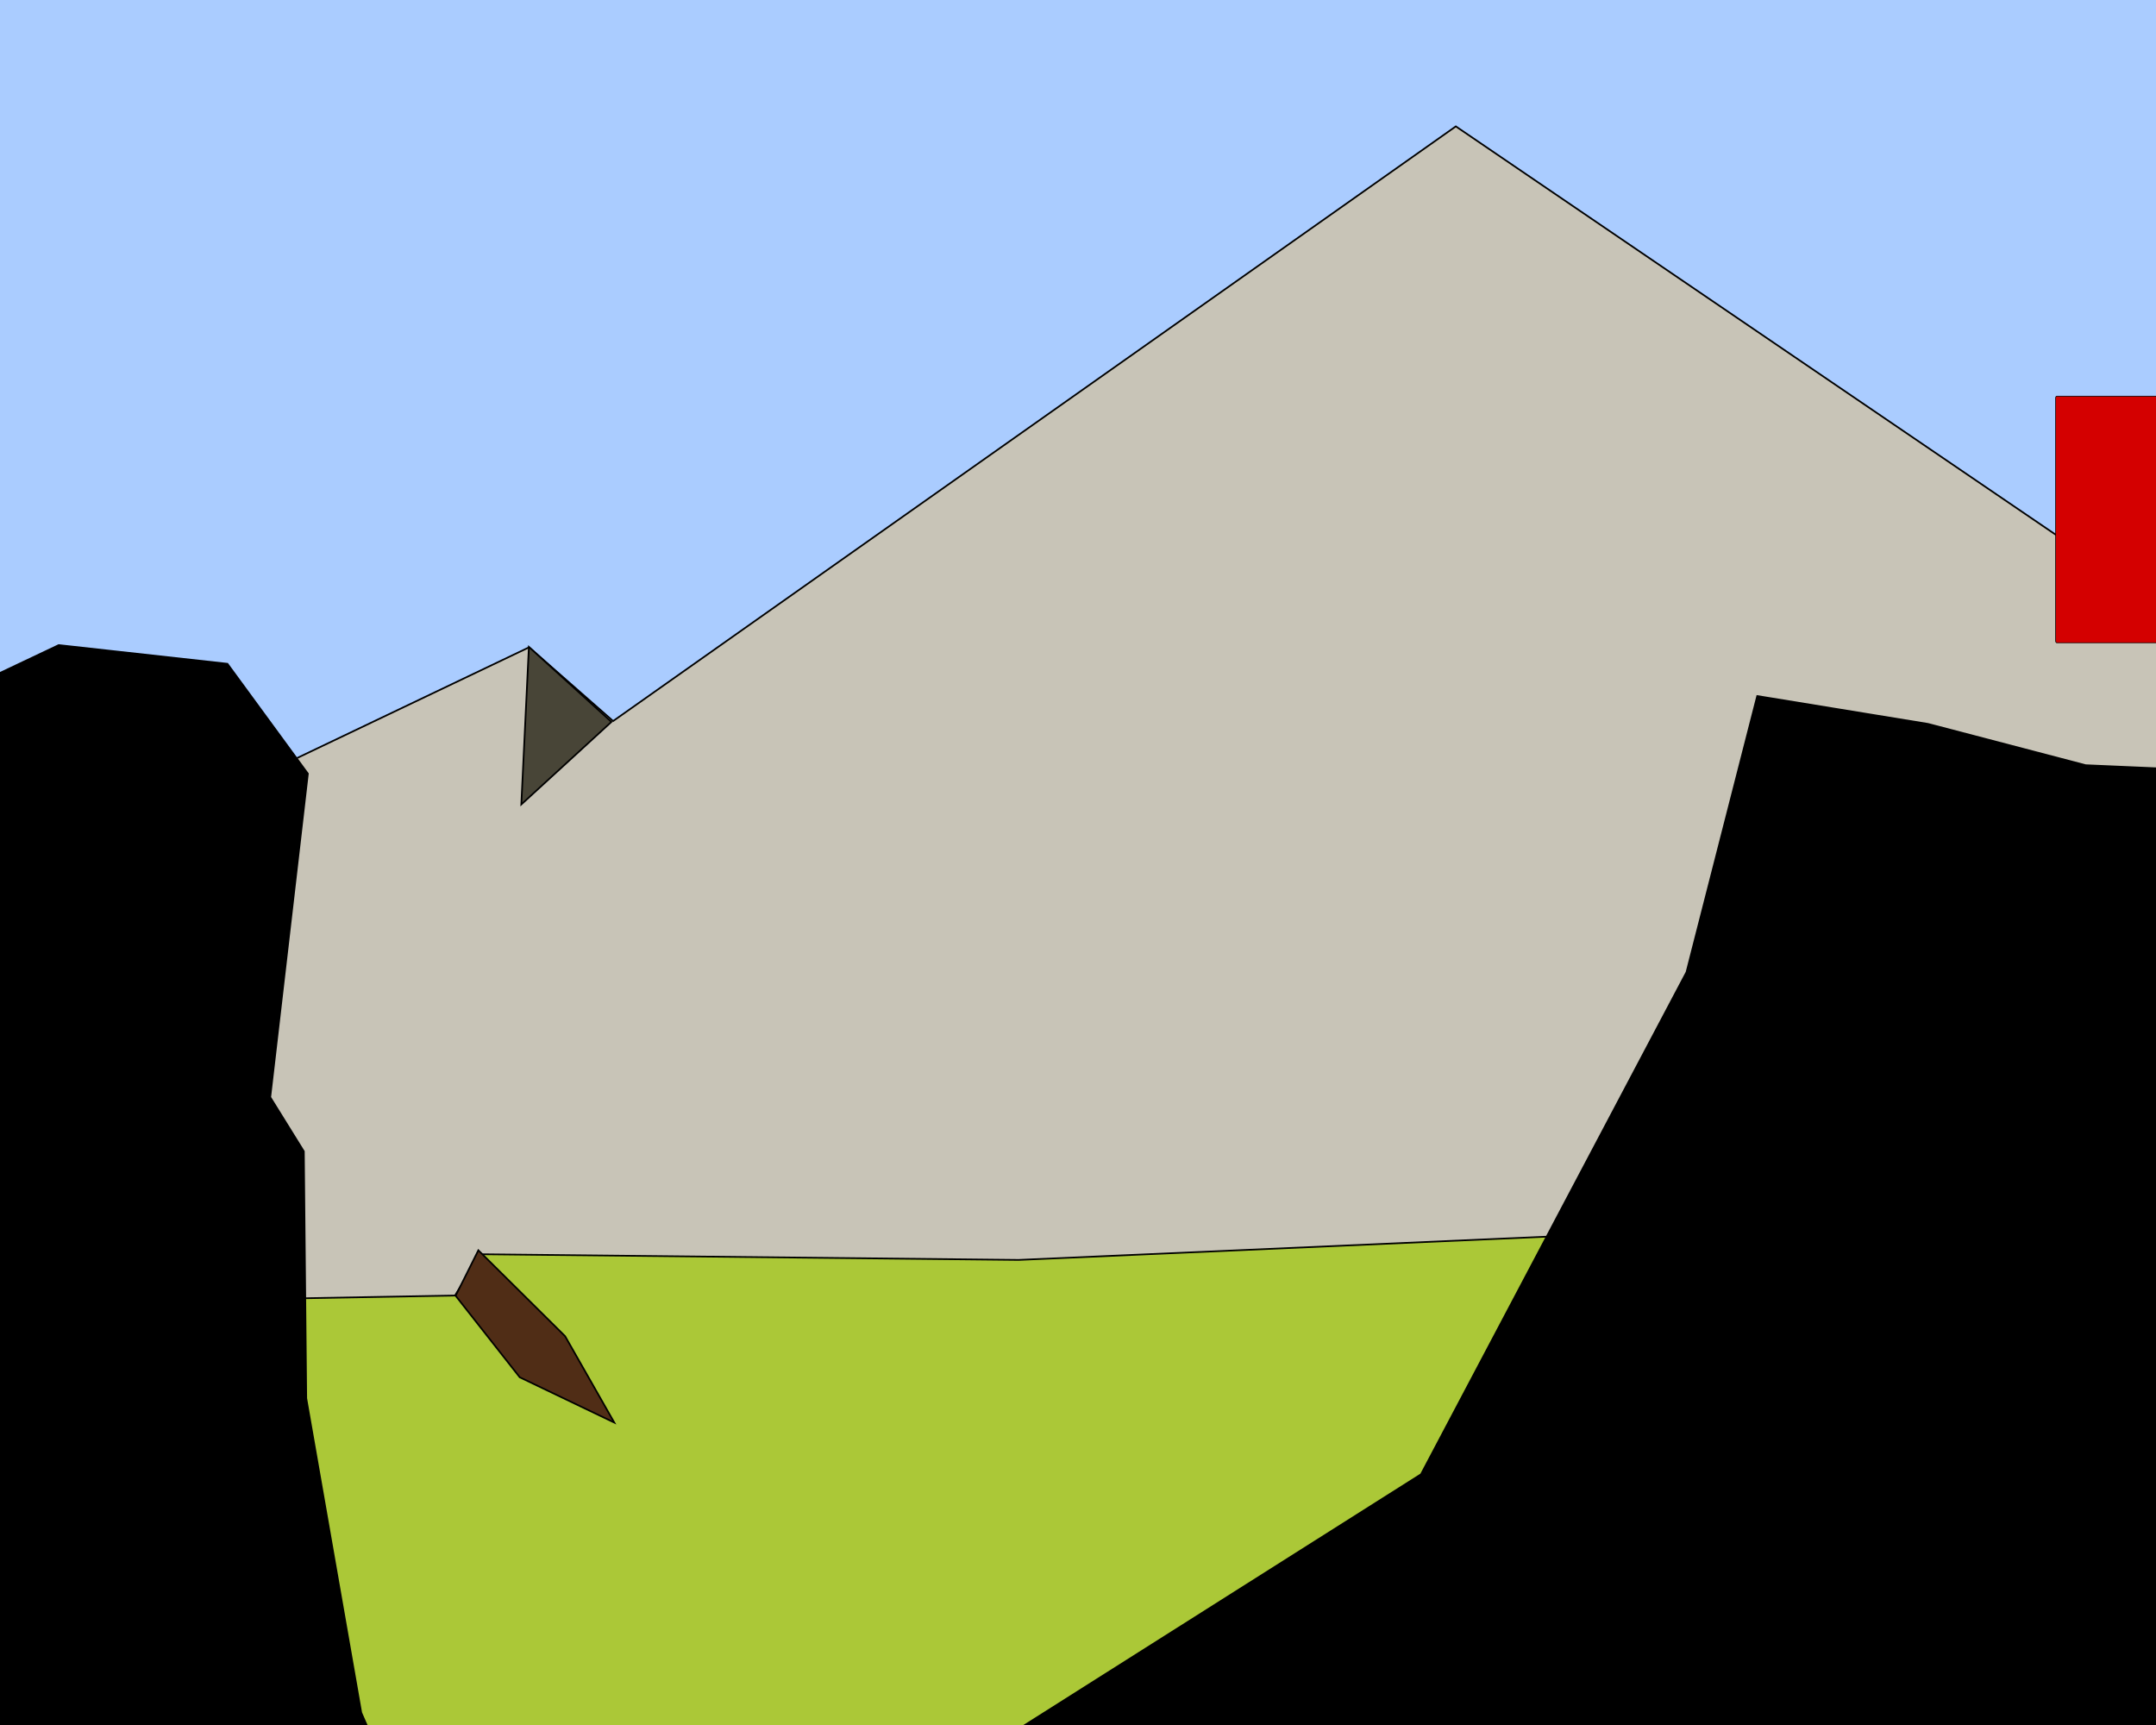 <?xml version="1.0" encoding="UTF-8" standalone="no"?>
<!-- Created with Inkscape (http://www.inkscape.org/) -->

<!-- Level test created by Martino G. Ferrari (manda.mgf@gmail.com) -->

<svg
   xmlns:dc="http://purl.org/dc/elements/1.1/"
   xmlns:cc="http://creativecommons.org/ns#"
   xmlns:rdf="http://www.w3.org/1999/02/22-rdf-syntax-ns#"
   xmlns:svg="http://www.w3.org/2000/svg"
   xmlns="http://www.w3.org/2000/svg"
   xmlns:sodipodi="http://sodipodi.sourceforge.net/DTD/sodipodi-0.dtd"
   xmlns:inkscape="http://www.inkscape.org/namespaces/inkscape"
   width="1280"
   height="1024"
   id="svg3919"
   version="1.1"
   inkscape:version="0.48.1 r9760"
   sodipodi:docname="level-svg.level.svg">
  <title
     id="title3000">Level 3[10]</title>
  <defs
     id="defs3921" />
  <sodipodi:namedview
     id="base"
     pagecolor="#ffffff"
     bordercolor="#666666"
     borderopacity="1.0"
     inkscape:pageopacity="0.0"
     inkscape:pageshadow="2"
     inkscape:zoom="0.16"
     inkscape:cx="1738.053"
     inkscape:cy="422.24775"
     inkscape:document-units="px"
     inkscape:current-layer="layer1"
     showgrid="false"
     inkscape:window-width="1280"
     inkscape:window-height="966"
     inkscape:window-x="0"
     inkscape:window-y="26"
     inkscape:window-maximized="1"
     showguides="true"
     inkscape:guide-bbox="true">
    <inkscape:grid
       type="xygrid"
       id="grid3025"
       empspacing="5"
       visible="true"
       enabled="true"
       snapvisiblegridlinesonly="true" />
  </sodipodi:namedview>
  <g
     inkscape:label="Livello 1"
     inkscape:groupmode="layer"
     id="layer1"
     transform="translate(0,-28.362)">
    <rect
       style="fill:#aaccff;fill-opacity:1;fill-rule:nonzero;stroke:#000000;stroke-width:0.4;stroke-miterlimit:4;stroke-opacity:1;stroke-dasharray:none"
       id="limit"
       width="2904.839"
       height="2516.608"
       x="-816"
       y="-1421.388"
       rx="2.843"
       ry="6.118" />
    <path
       style="fill:#c8c4b7;stroke:#000000;stroke-width:1px;stroke-linecap:butt;stroke-linejoin:miter;stroke-opacity:1"
       d="M -750,920.393 314.123,412.609 364,456.393 864.312,103.383 3016.05,1567.822 1021.892,2015.116 -817.297,1507.329 z"
       id="path3013"
       inkscape:connector-curvature="0"
       sodipodi:nodetypes="cccccccc"
       inkscape:label="#background-1" />
    <path
       style="fill:#abc837;fill-opacity:1;stroke:#000000;stroke-width:1px;stroke-linecap:butt;stroke-linejoin:miter;stroke-opacity:1"
       d="m -1056,1264.058 3640,-30 -77.473,-375.969 -911.87,-125.436 -989.89,43.627 -319.689,-3.383 -14.941,24.516 -1511.766,27.118 z"
       id="path3007"
       inkscape:connector-curvature="0"
       sodipodi:nodetypes="ccccccccc"
       inkscape:label="#background-2" />
    <path
       style="fill:#000000;stroke:#000000;stroke-width:1px;stroke-linecap:butt;stroke-linejoin:miter;stroke-opacity:1"
       d="m -871.863,1508.987 3000.961,0 20.073,-1495.244 -90.673,-36.486 -175.961,72.601 -245.573,75.069 -99.24,201.756 -36.176,93.707 -39.252,43.582 -224.065,-9.728 -93.605,-24.52 -101.369,-16.542 -41.994,163.927 -157.617,298.049 -330.669,209.288 -265.544,7.444 -32.976,-75.194 -32.655,-186.653 -1.418,-146.57 -19.953,-32.142 22.353,-192.067 -47.761,-65.227 -100.164,-11.095 -43.691,20.707 -167.019,19.979 -119.794,-15.08 -109.411,-22.473 -7.943,-27.883 -112.044,-4.881 -181.059,23.503 -147.376,27.706 z"
       id="path3005"
       inkscape:connector-curvature="0"
       sodipodi:nodetypes="cccccccccccccccccccccccccccccccc"
       inkscape:label="#ground"
       transform="translate(0,28.362)" />
    <path
       style="fill:#502d16;stroke:#000000;stroke-width:1px;stroke-linecap:butt;stroke-linejoin:miter;stroke-opacity:1"
       d="m 270.5,797.558 13.5,-27 51.5,51 29.195,51.275 -56.125,-26.875 z"
       id="path3009"
       inkscape:connector-curvature="0"
       sodipodi:nodetypes="cccccc"
       inkscape:label="#background-2" />
    <path
       style="fill:#484537;stroke:#000000;stroke-width:1px;stroke-linecap:butt;stro,y)+parseTransform(el);ke-linejoin:miter;stroke-opacity:1"
       d="m 314,412.393 49,44.5 -53.5,49 z"
       id="path3015"
       inkscape:connector-curvature="0"
       inkscape:label="#background-1" />
    <path
       sodipodi:type="arc"
       style="fill:#d40000;fill-opacity:1;fill-rule:nonzero;stroke:#000000;stroke-width:0.4;stroke-miterlimit:4;stroke-opacity:1;stroke-dasharray:none"
       id="target:10"
       sodipodi:cx="1858"
       sodipodi:cy="-534"
       sodipodi:rx="54"
       sodipodi:ry="54"
       d="m 1912,-534 c 0,29.823 -24.177,54 -54,54 -29.823,0 -54,-24.177 -54,-54 0,-29.823 24.177,-54 54,-54 29.823,0 54,24.177 54,54 z"
       transform="translate(0,28.362)"
       inkscape:label="#target" />
    <rect
       style="fill:#d40000;fill-opacity:1;fill-rule:nonzero;stroke:#000000;stroke-width:0.4;stroke-miterlimit:4;stroke-opacity:1;stroke-dasharray:none"
       id="RMV-0-30"
       width="202.9"
       height="146.371"
       x="-225.672"
       y="246.559"
       rx="0.628"
       ry="1.034"
       inkscape:label="#startarea" />
    <path
       sodipodi:type="arc"
       style="fill:#000000;fill-opacity:1;fill-rule:nonzero;stroke:#000000;stroke-width:0.5;stroke-miterlimit:4;stroke-opacity:1;stroke-dasharray:none"
       id="RMV-0"
       sodipodi:cx="-160.7563"
       sodipodi:cy="396.44272"
       sodipodi:rx="18.50631"
       sodipodi:ry="18.50631"
       d="m -142.25,396.443 a 18.506,18.506 0 1 1 -37.013,0 18.506,18.506 0 1 1 37.013,0 z"
       inkscape:label="#goo"
       transform="translate(4.688,32.812)" />
    <path
       sodipodi:type="arc"
       style="fill:#000000;fill-opacity:1;fill-rule:nonzero;stroke:#000000;stroke-width:0.5;stroke-miterlimit:4;stroke-opacity:1;stroke-dasharray:none"
       id="RMV-1"
       sodipodi:cx="-160.7563"
       sodipodi:cy="396.44272"
       sodipodi:rx="18.50631"
       sodipodi:ry="18.50631"
       d="m -142.25,396.443 a 18.506,18.506 0 1 1 -37.013,0 18.506,18.506 0 1 1 37.013,0 z"
       inkscape:label="#goo"
       transform="translate(126.172,17.188)" />
    <path
       style="fill:none;stroke:#000000;stroke-width:1px;stroke-linecap:butt;stroke-linejoin:miter;stroke-opacity:1"
       d="M -159.729,406.383 -31.946,389.649"
       id="J-0"
       inkscape:connector-curvature="0"
       inkscape:label="#joint"
       transform="translate(0,28.362)">
      <title
         id="title3014">0-1</title>
    </path>
    <rect
       style="fill:#d40000;fill-opacity:1;fill-rule:nonzero;stroke:#000000;stroke-width:0.4;stroke-miterlimit:4;stroke-opacity:1;stroke-dasharray:none"
       id="RMV-1-30"
       width="202.9"
       height="146.371"
       x="1220.425"
       y="263.552"
       rx="0.628"
       ry="1.034"
       inkscape:label="#startarea" />
  </g>
</svg>
